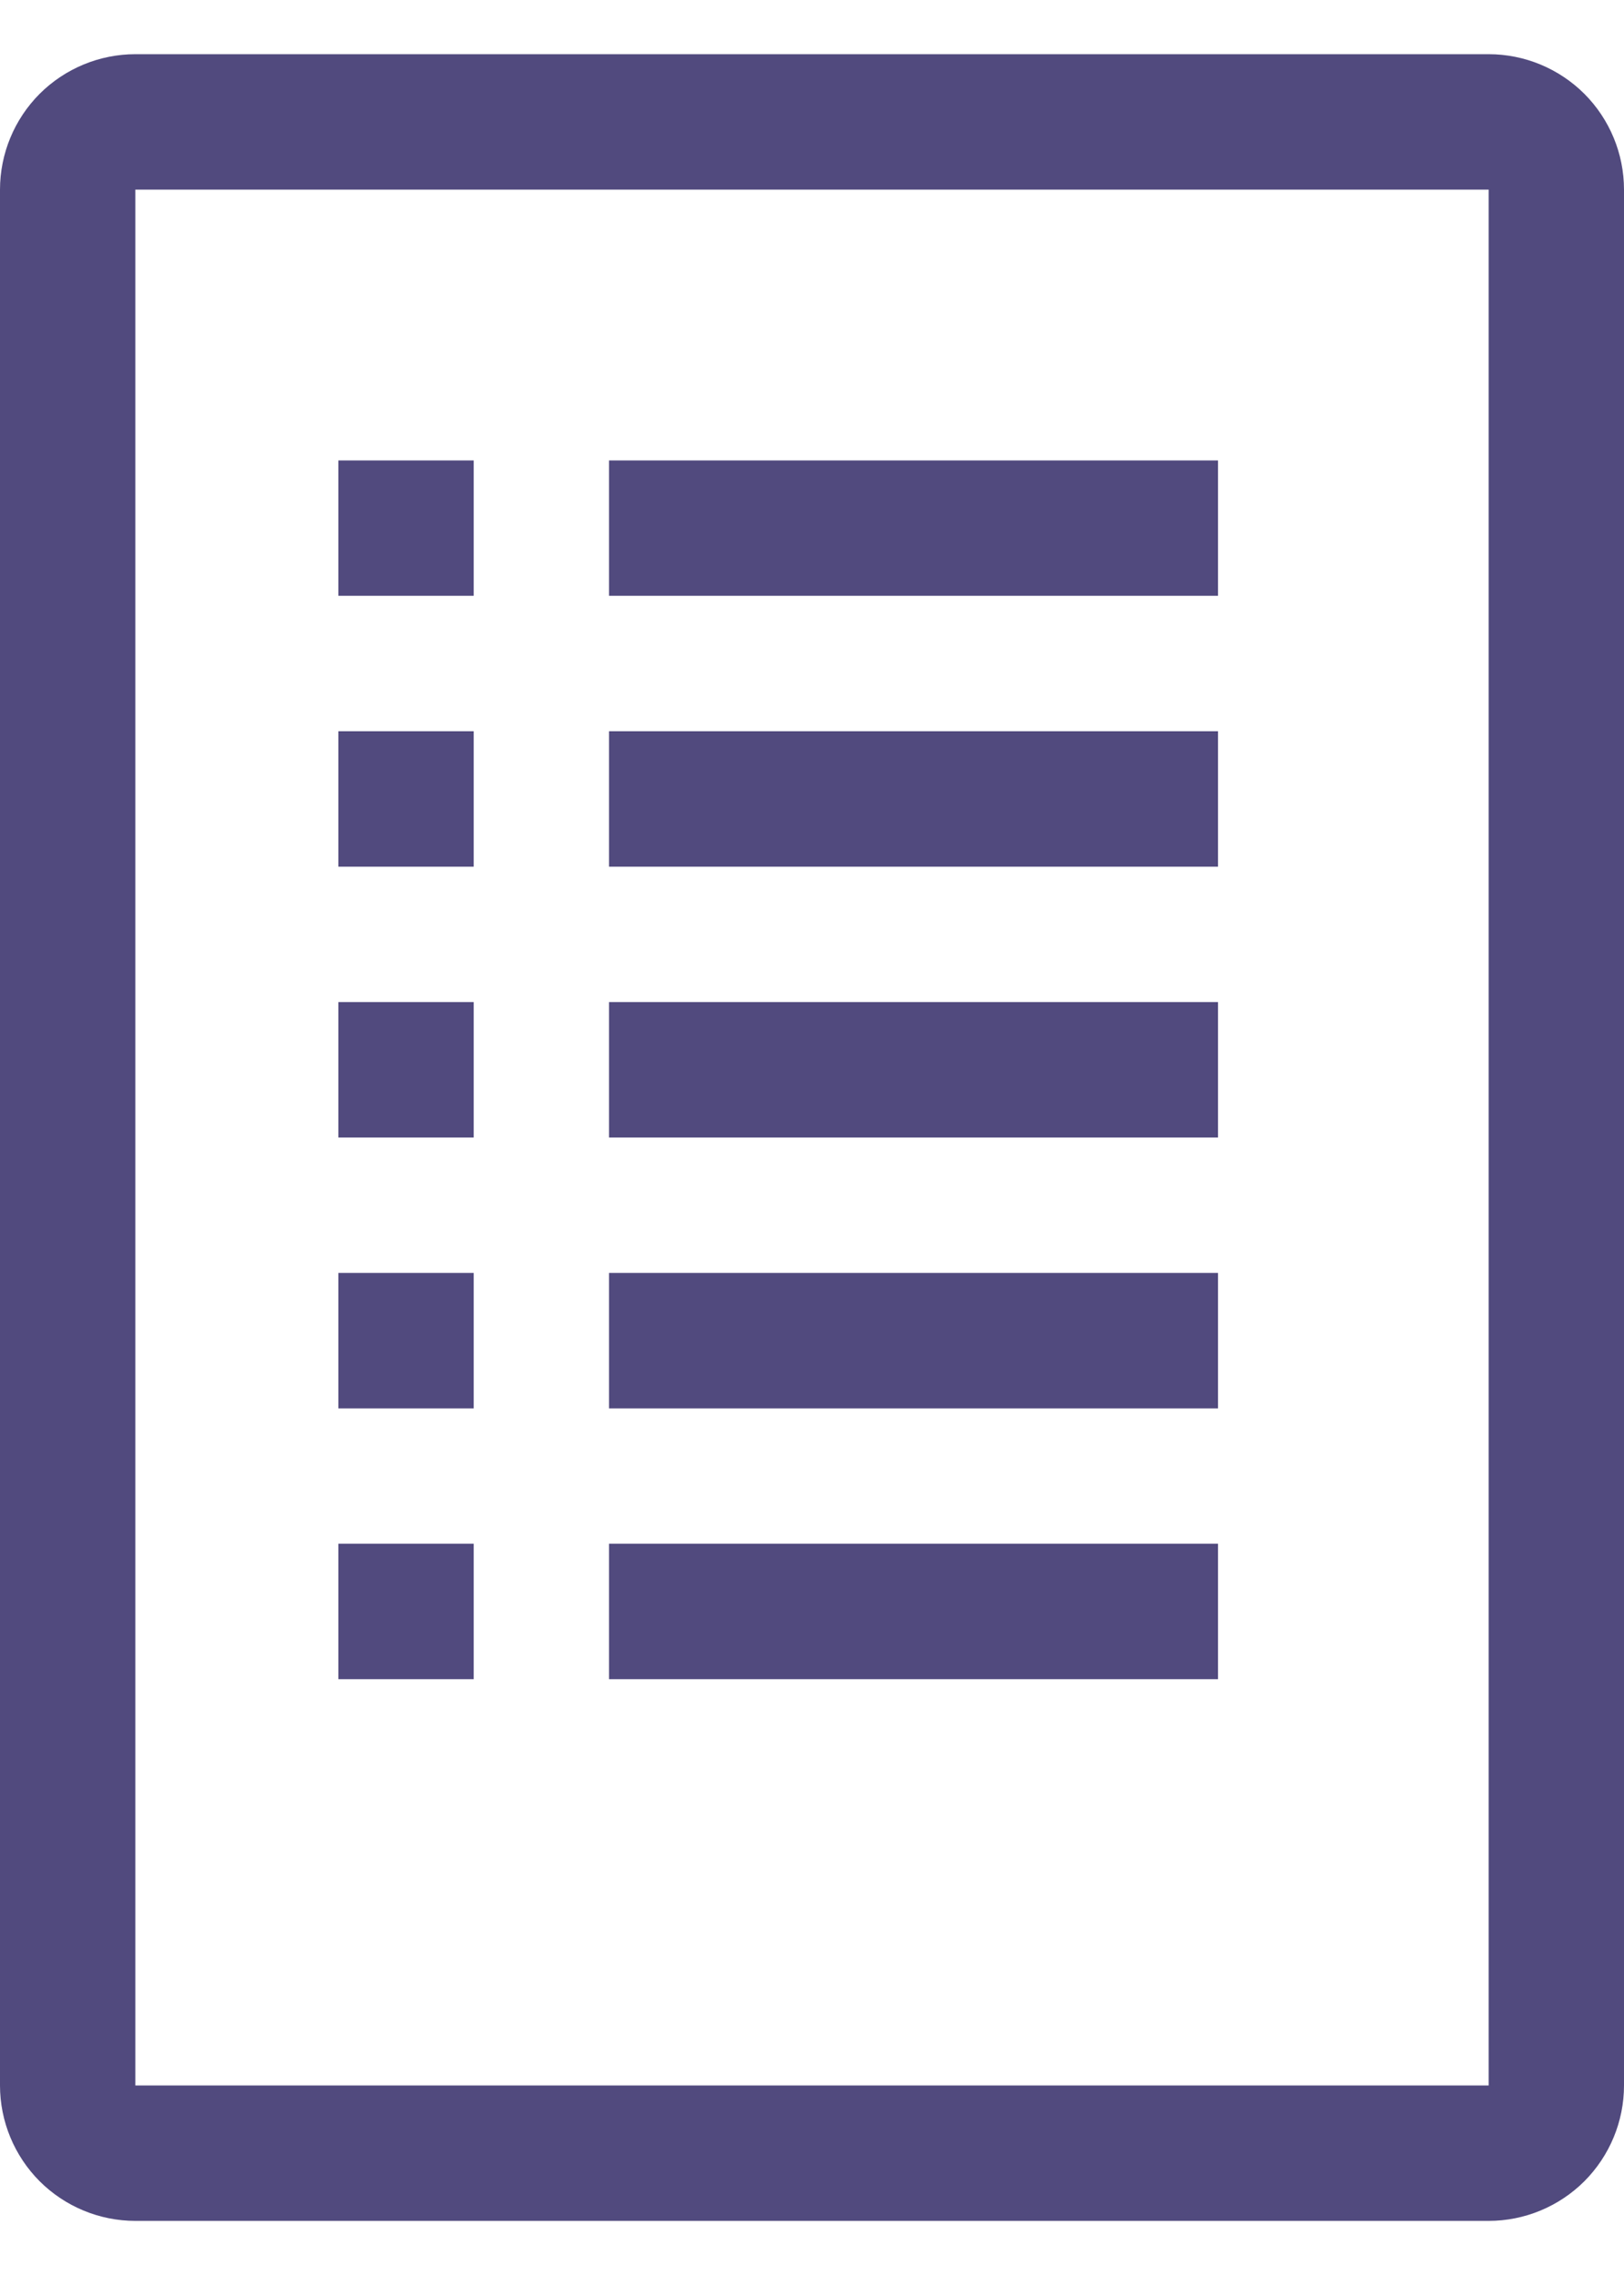 <svg width="20" height="28" viewBox="0 0 20 28" fill="none" xmlns="http://www.w3.org/2000/svg">
<path d="M7.5 5.667H15V7.333H7.5V5.667Z" fill="#514A7E"/>
<path d="M7.5 9H15V10.667H7.5V9Z" fill="#514A7E"/>
<path d="M7.5 12.333H15V14H7.5V12.333Z" fill="#514A7E"/>
<path d="M7.5 15.667H15V17.334H7.5V15.667Z" fill="#514A7E"/>
<path d="M7.5 19H15V20.667H7.5V19Z" fill="#514A7E"/>
<path d="M4.167 5.667H5.834V7.333H4.167V5.667Z" fill="#514A7E"/>
<path d="M4.167 9H5.834V10.667H4.167V9Z" fill="#514A7E"/>
<path d="M4.167 12.333H5.834V14H4.167V12.333Z" fill="#514A7E"/>
<path d="M4.167 15.667H5.834V17.334H4.167V15.667Z" fill="#514A7E"/>
<path d="M4.167 19H5.834V20.667H4.167V19Z" fill="#514A7E"/>
<path d="M18.333 0.667H1.667C1.225 0.667 0.801 0.843 0.488 1.155C0.176 1.468 0 1.892 0 2.334V25.667C0 26.109 0.176 26.533 0.488 26.846C0.801 27.158 1.225 27.334 1.667 27.334H18.333C18.775 27.334 19.199 27.158 19.512 26.846C19.824 26.533 20 26.109 20 25.667V2.334C20 1.892 19.824 1.468 19.512 1.155C19.199 0.843 18.775 0.667 18.333 0.667ZM18.333 25.667H1.667V2.334H18.333V25.667Z" fill="#514A7E"/>
</svg>
